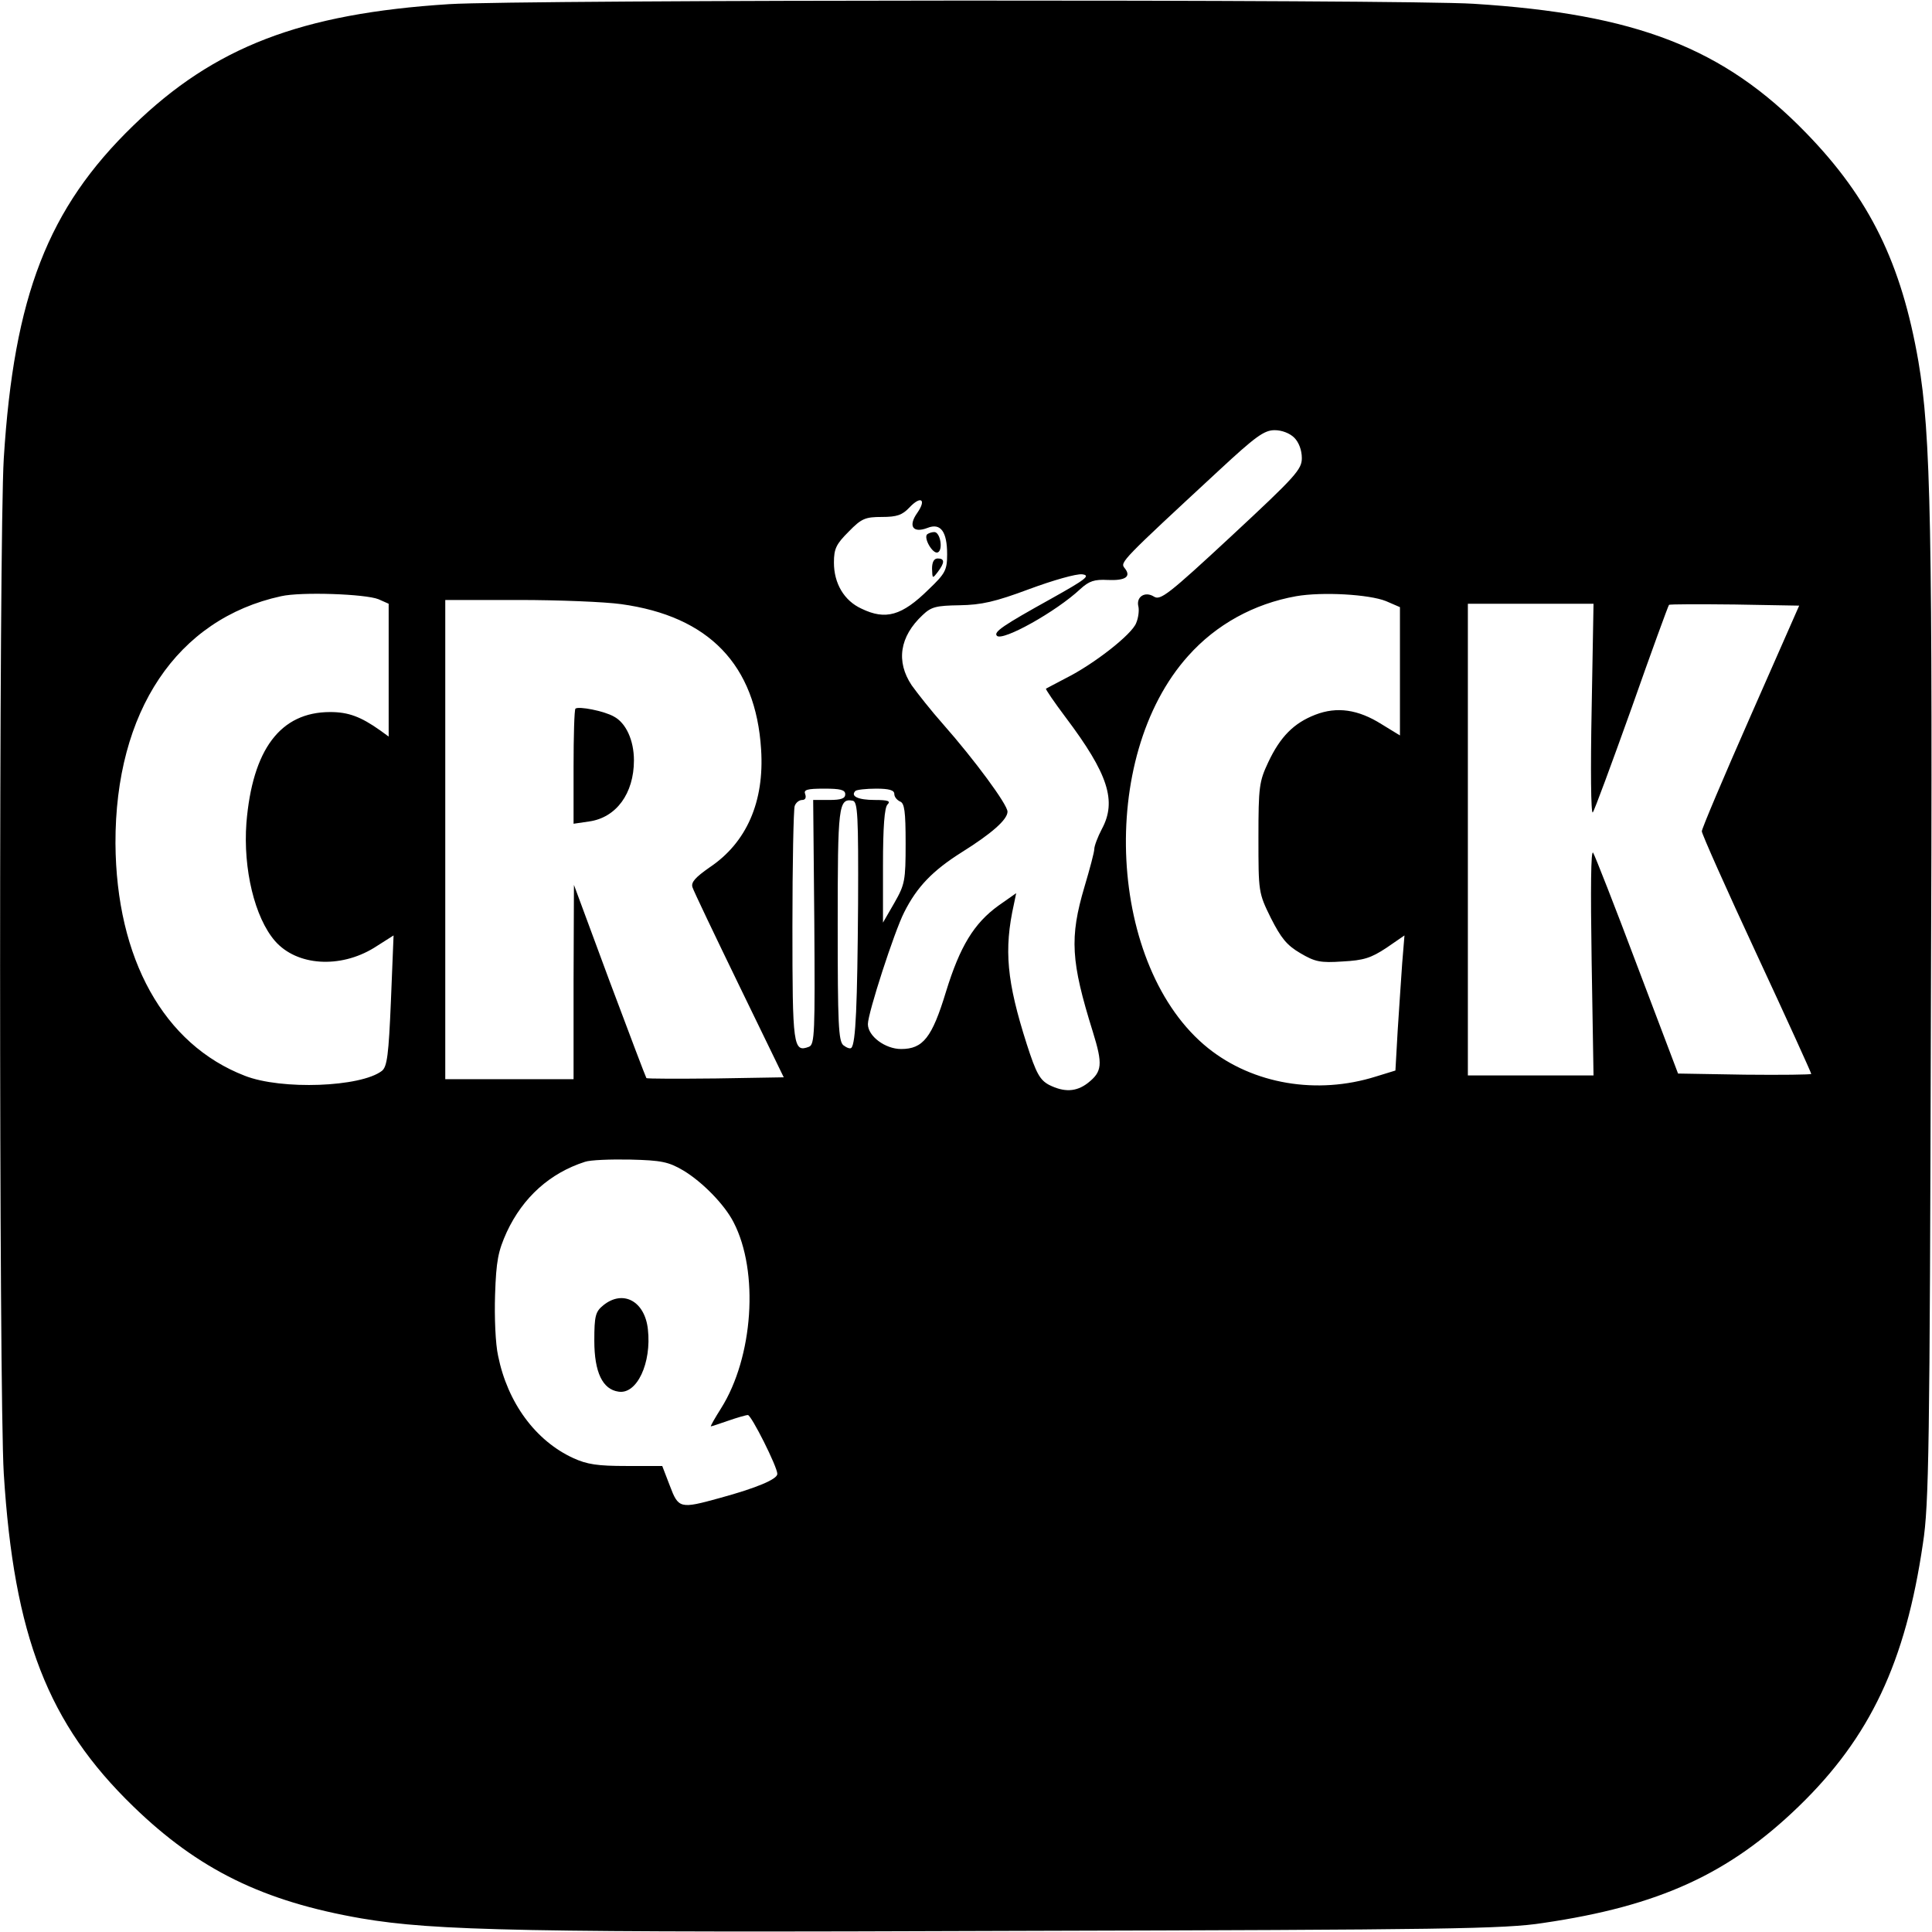 <?xml version="1.0" standalone="no"?>
<!DOCTYPE svg PUBLIC "-//W3C//DTD SVG 20010904//EN"
 "http://www.w3.org/TR/2001/REC-SVG-20010904/DTD/svg10.dtd">
<svg version="1.0" xmlns="http://www.w3.org/2000/svg"
 width="512pt" height="512pt" viewBox="0 0 512 512"
 preserveAspectRatio="xMidYMid meet">

<g transform="translate(0,512) scale(0.1,-0.1)"
fill="#000000" stroke="none">
<path d="M1190 5109 c-392 -25 -622 -113 -837 -322 -226 -219 -316 -451 -343
-882 -13 -211 -13 -2479 0 -2690 27 -431 117 -663 343 -882 173 -168 345 -252
605 -297 195 -33 429 -38 1737 -33 1139 3 1293 5 1395 21 307 45 492 130 677
309 189 183 283 382 329 697 16 102 18 256 21 1395 5 1308 0 1542 -33 1737
-45 260 -129 432 -297 605 -219 226 -451 316 -882 343 -188 12 -2526 11 -2715
-1z m2240 -1149 c12 -12 20 -33 20 -54 0 -30 -16 -48 -186 -206 -168 -156
-189 -172 -206 -161 -24 15 -48 -1 -41 -27 2 -10 0 -29 -6 -43 -11 -30 -112
-109 -186 -146 -27 -14 -51 -27 -53 -28 -2 -1 22 -36 52 -76 113 -150 136
-222 96 -296 -11 -21 -20 -45 -20 -53 0 -8 -12 -53 -26 -100 -40 -135 -36
-198 22 -384 27 -87 25 -106 -13 -136 -31 -24 -63 -25 -103 -5 -24 13 -34 30
-59 108 -53 166 -61 250 -34 371 l6 29 -47 -33 c-65 -47 -102 -108 -139 -228
-37 -122 -61 -152 -119 -152 -42 0 -88 34 -88 66 0 29 70 245 96 296 34 68 76
111 152 159 80 50 122 87 122 108 0 19 -88 138 -170 231 -32 36 -69 83 -84
104 -42 63 -32 129 29 186 23 22 36 25 98 26 58 1 94 9 185 43 62 23 125 41
140 39 23 -3 10 -13 -83 -65 -126 -70 -153 -88 -143 -98 15 -15 157 64 221
124 23 21 37 26 73 24 47 -2 63 9 44 32 -12 15 -7 20 250 258 97 90 120 107
148 107 19 0 40 -8 52 -20z m-999 -199 c-25 -35 -12 -55 27 -40 35 14 52 -10
52 -70 0 -42 -5 -51 -49 -93 -71 -70 -114 -82 -178 -51 -46 21 -73 67 -73 122
0 37 6 49 39 82 34 35 44 39 88 39 40 0 54 5 73 25 30 32 46 22 21 -14z
m-1428 -229 l27 -12 0 -176 0 -176 -22 16 c-52 37 -85 49 -133 49 -132 0 -206
-99 -222 -294 -9 -122 22 -251 76 -313 58 -66 172 -73 262 -18 l52 33 -7 -173
c-6 -143 -10 -175 -24 -186 -56 -43 -266 -51 -363 -13 -215 83 -341 310 -343
616 -1 350 163 595 439 655 53 12 223 6 258 -8z m2670 -5 l37 -16 0 -170 0
-170 -49 30 c-62 39 -118 47 -175 25 -57 -22 -93 -58 -125 -126 -24 -51 -26
-65 -26 -200 0 -144 0 -146 33 -213 27 -53 42 -72 78 -93 39 -23 53 -26 112
-22 56 3 75 9 116 36 l48 33 -6 -73 c-3 -40 -8 -121 -12 -179 l-6 -106 -52
-16 c-156 -49 -325 -20 -444 75 -266 213 -295 771 -53 1040 74 83 174 138 286
158 69 12 193 5 238 -13z m-2027 -8 c233 -32 357 -161 371 -385 9 -138 -38
-247 -137 -313 -37 -26 -49 -39 -45 -52 3 -10 59 -127 124 -261 l118 -243
-180 -3 c-99 -1 -182 -1 -184 1 -2 3 -46 119 -98 258 l-94 254 -1 -257 0 -258
-170 0 -170 0 0 635 0 635 194 0 c107 0 229 -5 272 -11z m2572 -280 c-3 -154
-2 -277 3 -272 4 4 50 129 103 277 52 148 97 271 99 273 2 2 81 2 175 1 l170
-3 -129 -293 c-71 -161 -129 -298 -129 -305 0 -7 65 -153 145 -325 80 -172
145 -315 145 -318 0 -2 -79 -3 -176 -2 l-177 3 -108 285 c-59 157 -112 292
-117 300 -6 10 -7 -94 -4 -287 l5 -303 -167 0 -166 0 0 625 0 625 166 0 167 0
-5 -281z m-1978 -224 c0 -11 -11 -15 -42 -15 l-43 0 3 -324 c2 -293 1 -324
-14 -330 -42 -16 -44 1 -44 319 0 167 3 310 6 319 3 9 12 16 20 16 8 0 11 6 8
15 -5 12 4 15 50 15 43 0 56 -3 56 -15z m130 1 c0 -8 7 -16 15 -20 12 -4 15
-26 15 -111 0 -99 -2 -109 -30 -158 l-30 -52 0 151 c0 103 4 154 12 162 9 9 2
12 -34 12 -44 0 -65 10 -51 24 3 3 28 6 55 6 34 0 48 -4 48 -14z m-96 -291
c-2 -266 -6 -371 -18 -382 -3 -3 -12 0 -21 7 -13 11 -15 57 -15 319 0 316 2
336 40 329 13 -3 15 -39 14 -273z m-463 -707 c50 -30 109 -90 133 -137 68
-131 52 -358 -33 -493 -17 -27 -29 -48 -27 -48 2 0 23 7 46 15 23 8 47 15 52
15 9 0 78 -137 78 -156 0 -14 -54 -37 -153 -64 -105 -29 -109 -28 -132 33
l-20 52 -95 0 c-76 0 -104 4 -141 21 -100 46 -174 147 -199 271 -7 31 -10 103
-8 162 3 90 8 115 31 166 43 92 114 156 207 186 14 5 68 7 120 6 83 -2 102 -6
141 -29z"/>
<path d="M2457 3704 c-10 -10 15 -53 28 -48 15 6 7 54 -9 54 -7 0 -15 -3 -19
-6z"/>
<path d="M2470 3613 c1 -27 1 -27 15 -9 19 25 19 36 0 36 -10 0 -15 -10 -15
-27z"/>
<path d="M1525 3242 c-3 -3 -5 -73 -5 -155 l0 -150 41 6 c72 10 119 74 119
162 0 53 -21 99 -53 116 -26 15 -94 28 -102 21z"/>
<path d="M1599 1661 c-21 -17 -24 -28 -24 -94 0 -84 22 -129 64 -135 49 -8 88
76 78 165 -8 75 -66 106 -118 64z"/>
</g>
</svg>
